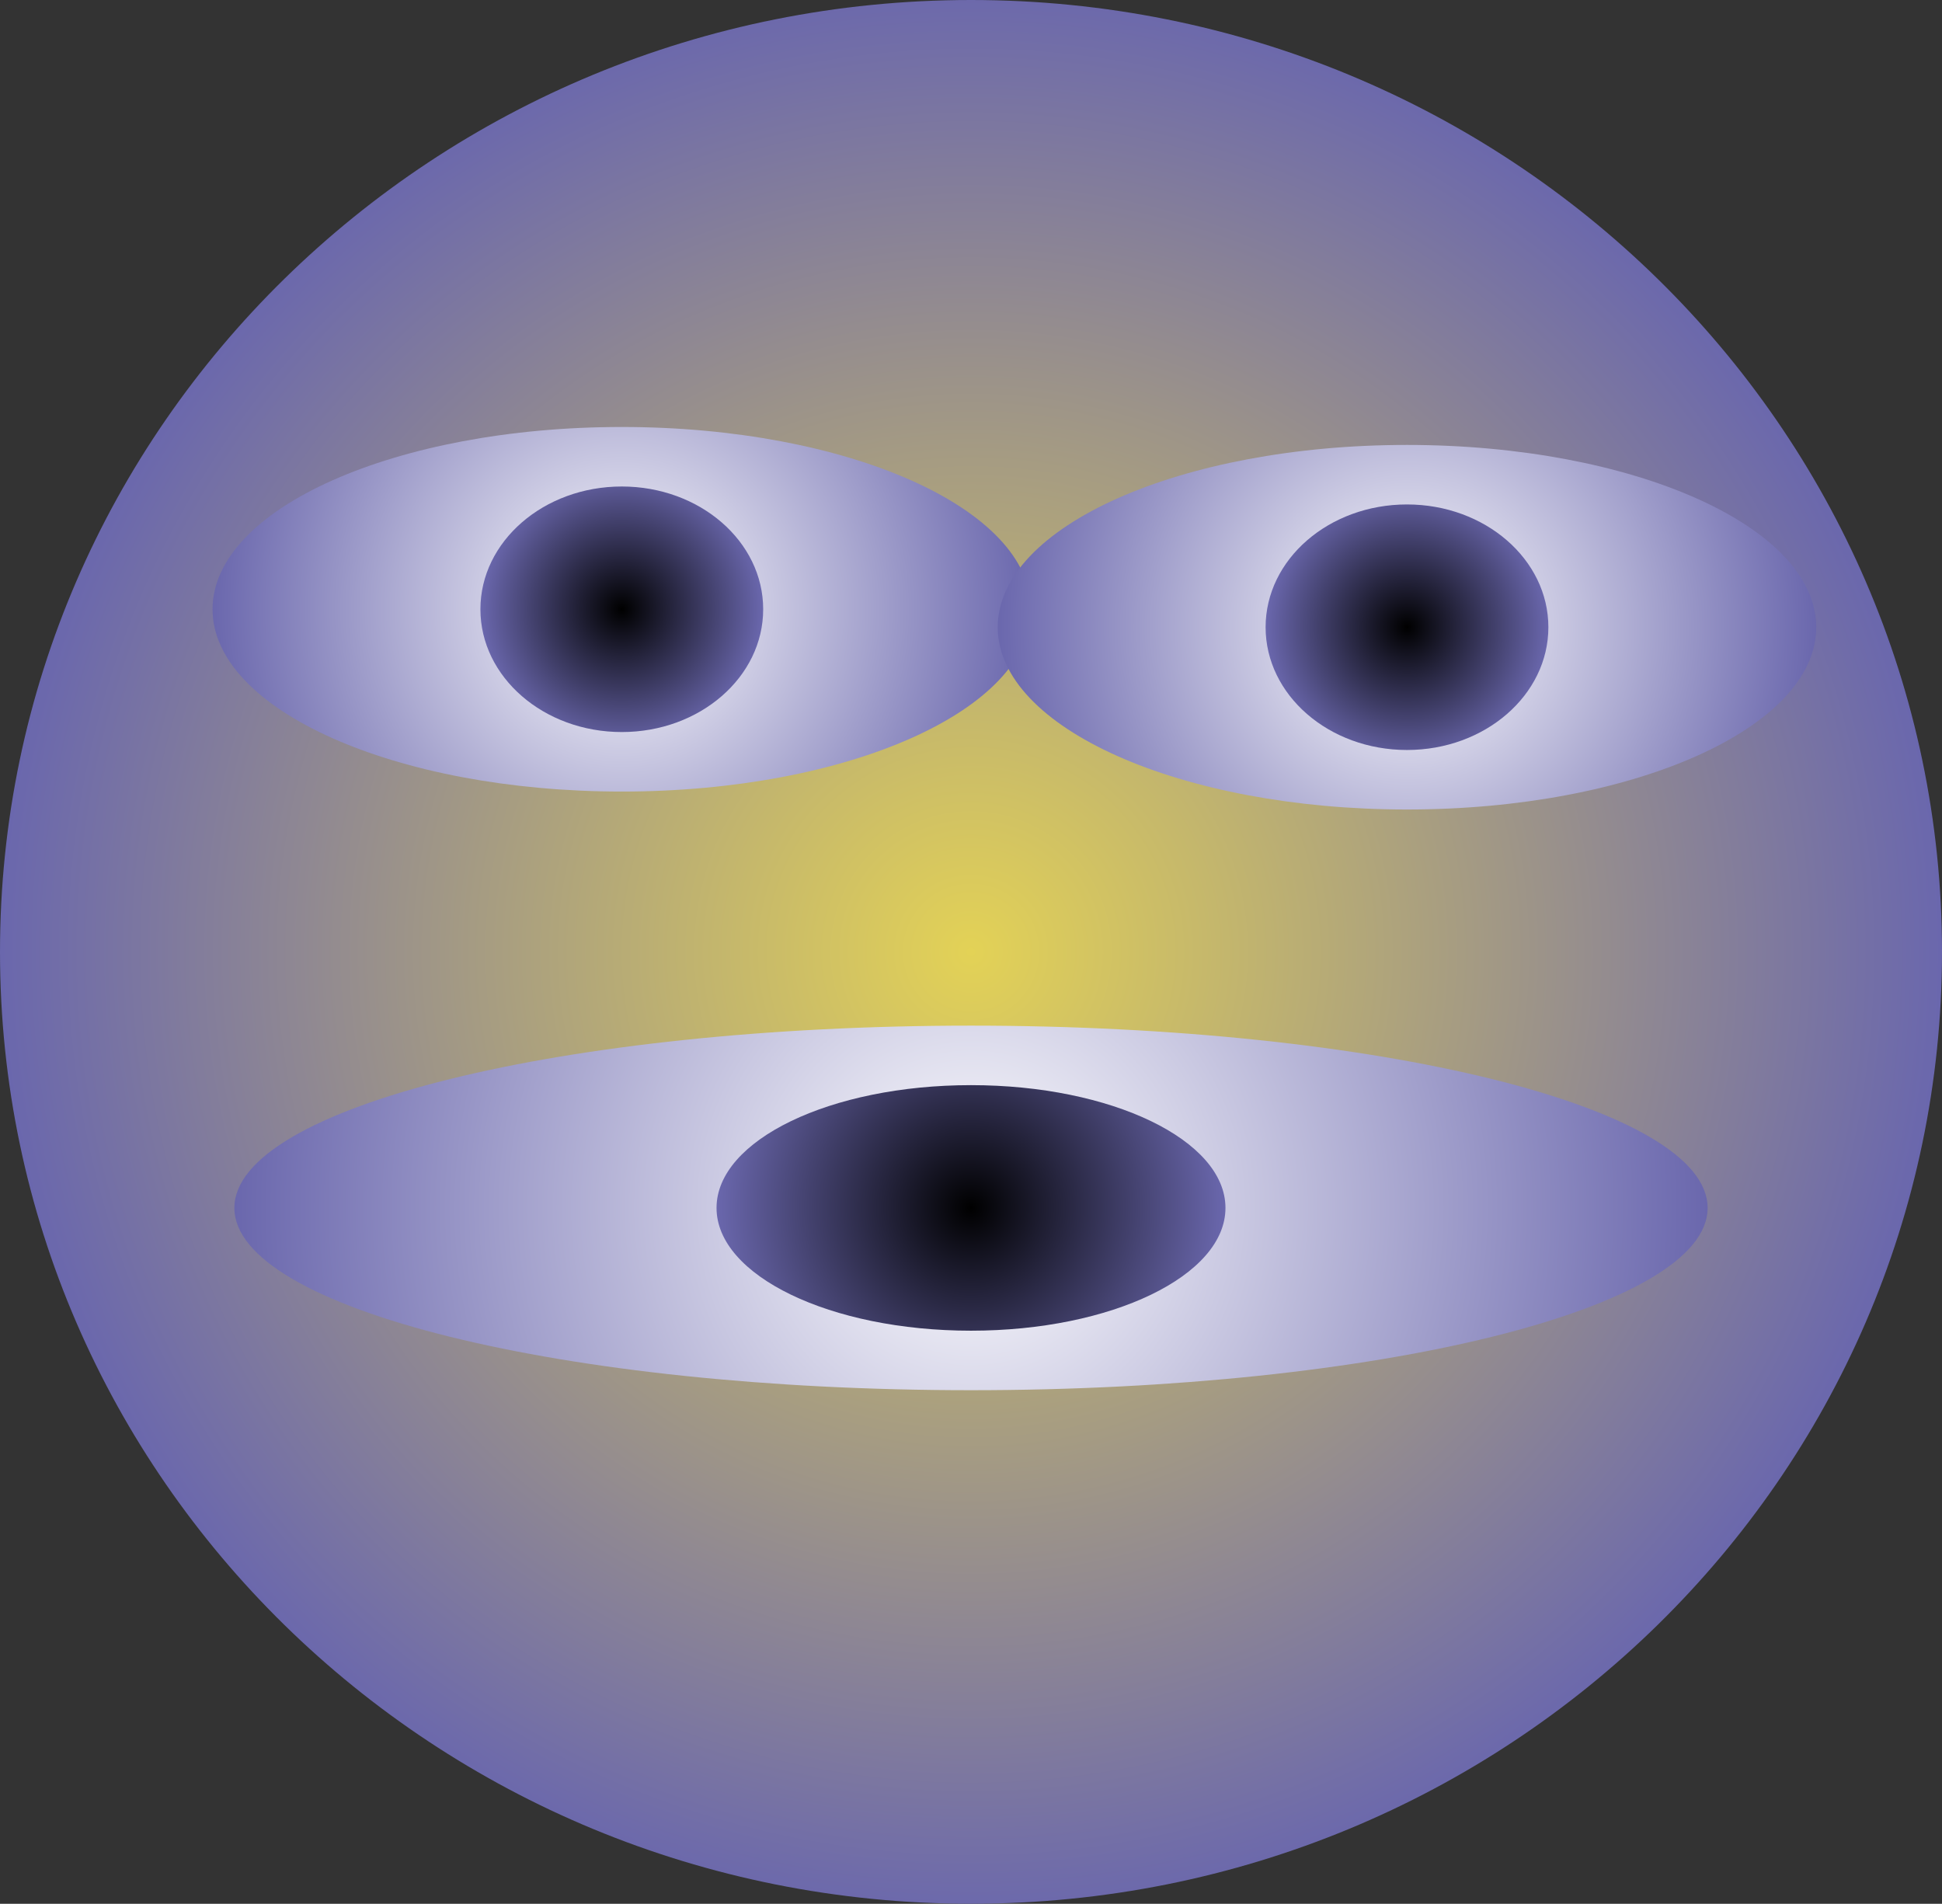<svg version="1.1" xmlns="http://www.w3.org/2000/svg" xmlns:xlink="http://www.w3.org/1999/xlink" width="43.5" height="42.643" viewBox="0,0,43.5,42.643"><rect x="0" y="0" width="43.5" height="42.643" fill="#333333" stroke="none"/><defs><radialGradient cx="240" cy="180" r="21.75" gradientUnits="userSpaceOnUse" id="color-1"><stop offset="0" stop-color="#e3d256"/><stop offset="1" stop-color="#6a67ad"/></radialGradient><radialGradient cx="232.178" cy="172.326" r="9.167" gradientUnits="userSpaceOnUse" id="color-2"><stop offset="0" stop-color="#ffffff"/><stop offset="1" stop-color="#6a67ad"/></radialGradient><radialGradient cx="232.178" cy="172.326" r="3.167" gradientUnits="userSpaceOnUse" id="color-3"><stop offset="0" stop-color="#000000"/><stop offset="1" stop-color="#6a67ad"/></radialGradient><radialGradient cx="249.767" cy="172.728" r="9.167" gradientUnits="userSpaceOnUse" id="color-4"><stop offset="0" stop-color="#ffffff"/><stop offset="1" stop-color="#6a67ad"/></radialGradient><radialGradient cx="249.767" cy="172.728" r="3.167" gradientUnits="userSpaceOnUse" id="color-5"><stop offset="0" stop-color="#000000"/><stop offset="1" stop-color="#6a67ad"/></radialGradient><radialGradient cx="240" cy="185.735" r="16.5" gradientUnits="userSpaceOnUse" id="color-6"><stop offset="0" stop-color="#ffffff"/><stop offset="1" stop-color="#6a67ad"/></radialGradient><radialGradient cx="240" cy="185.735" r="5.7" gradientUnits="userSpaceOnUse" id="color-7"><stop offset="0" stop-color="#000000"/><stop offset="1" stop-color="#6a67ad"/></radialGradient></defs><g transform="translate(-218.25,-158.679)"><g data-paper-data="{&quot;isPaintingLayer&quot;:true}" fill-rule="nonzero" stroke="none" stroke-width="0" stroke-linecap="butt" stroke-linejoin="miter" stroke-miterlimit="10" stroke-dasharray="" stroke-dashoffset="0" style="mix-blend-mode: normal"><path d="M261.75,180c0,11.775 -9.738,21.321 -21.75,21.321c-12.012,0 -21.75,-9.546 -21.75,-21.321c0,-11.775 9.738,-21.321 21.75,-21.321c12.012,0 21.75,9.546 21.75,21.321z" fill="url(#color-1)"/><g><path d="M241.345,172.326c0,2.255 -4.104,4.083 -9.167,4.083c-5.063,0 -9.167,-1.828 -9.167,-4.083c0,-2.255 4.104,-4.083 9.167,-4.083c5.063,0 9.167,1.828 9.167,4.083z" fill="url(#color-2)"/><path d="M235.345,172.326c0,1.519 -1.418,2.75 -3.167,2.75c-1.749,0 -3.167,-1.231 -3.167,-2.75c0,-1.519 1.418,-2.75 3.167,-2.75c1.749,0 3.167,1.231 3.167,2.75z" fill="url(#color-3)"/></g><g><path d="M258.933,172.728c0,2.255 -4.104,4.083 -9.167,4.083c-5.063,0 -9.167,-1.828 -9.167,-4.083c0,-2.255 4.104,-4.083 9.167,-4.083c5.063,0 9.167,1.828 9.167,4.083z" fill="url(#color-4)"/><path d="M252.933,172.728c0,1.519 -1.418,2.75 -3.167,2.75c-1.749,0 -3.167,-1.231 -3.167,-2.75c0,-1.519 1.418,-2.75 3.167,-2.75c1.749,0 3.167,1.231 3.167,2.75z" fill="url(#color-5)"/></g><g><path d="M256.5,185.735c0,2.255 -7.387,4.083 -16.5,4.083c-9.113,0 -16.5,-1.828 -16.5,-4.083c0,-2.255 7.387,-4.083 16.5,-4.083c9.113,0 16.5,1.828 16.5,4.083z" fill="url(#color-6)"/><path d="M245.7,185.735c0,1.519 -2.552,2.75 -5.7,2.75c-3.148,0 -5.7,-1.231 -5.7,-2.75c0,-1.519 2.552,-2.75 5.7,-2.75c3.148,0 5.7,1.231 5.7,2.75z" fill="url(#color-7)"/></g></g></g></svg>